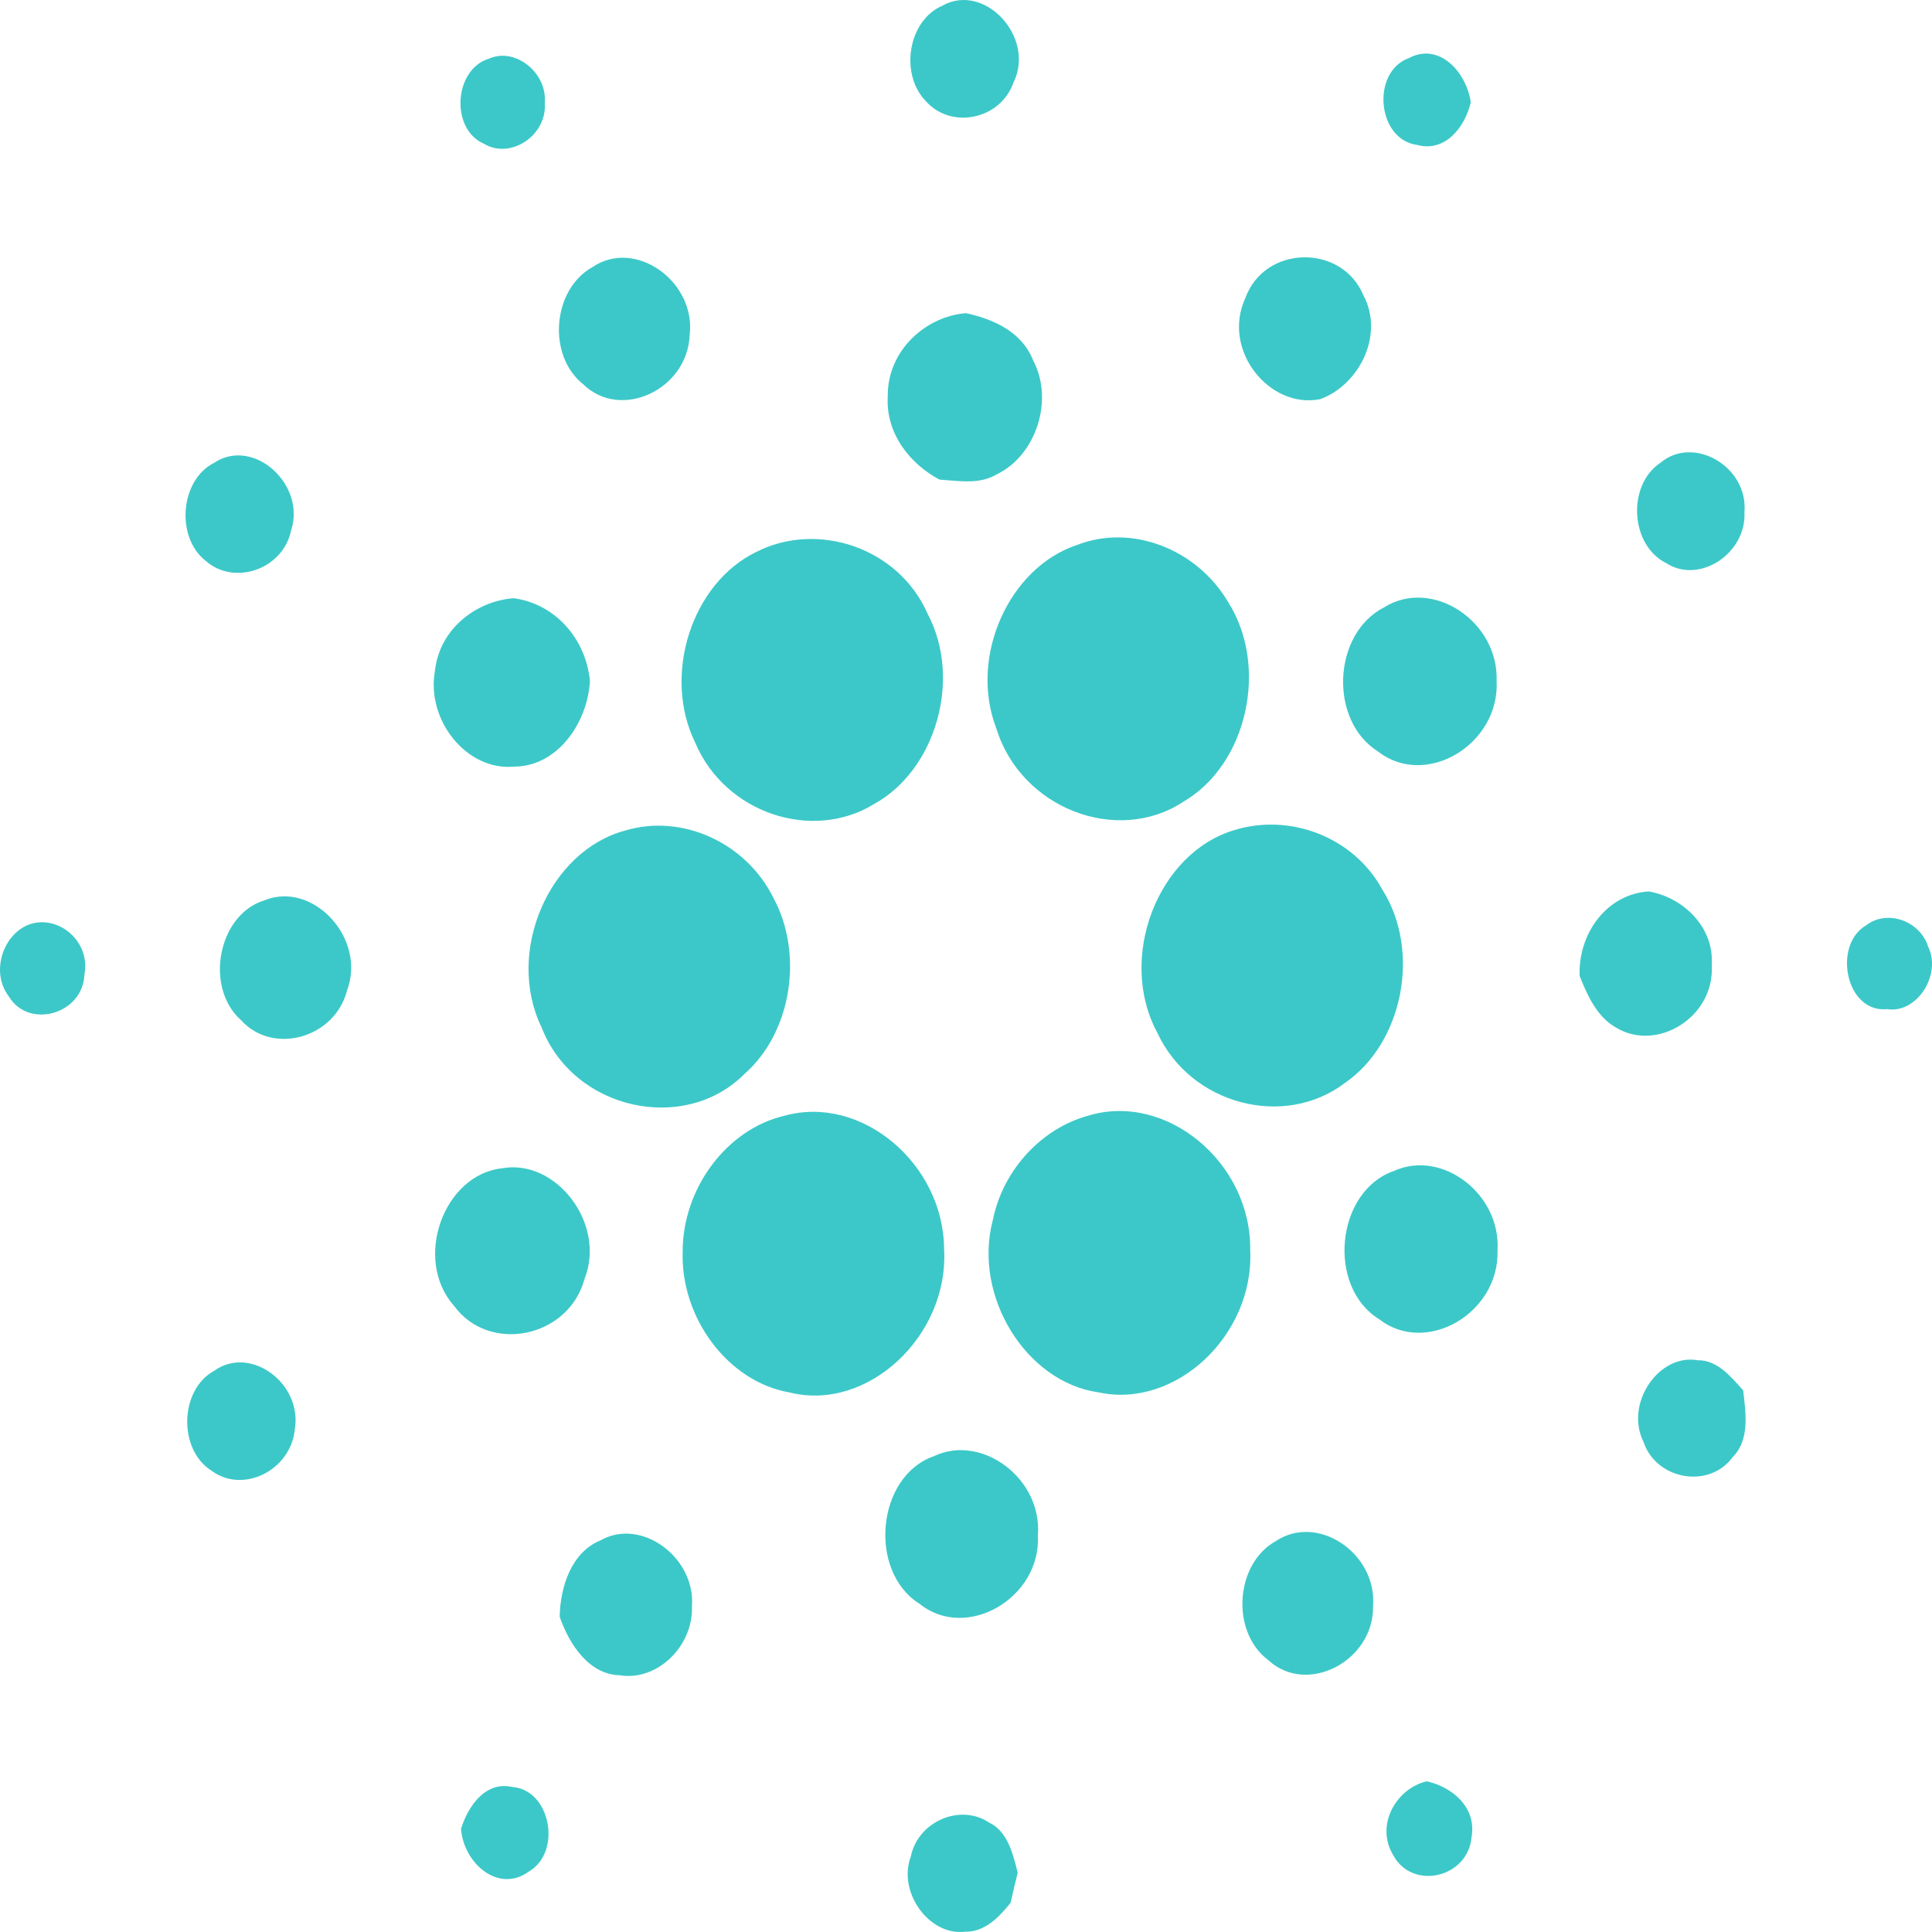 <?xml version="1.0" encoding="UTF-8" standalone="no"?><!DOCTYPE svg PUBLIC "-//W3C//DTD SVG 1.1//EN" "http://www.w3.org/Graphics/SVG/1.1/DTD/svg11.dtd"><svg width="100%" height="100%" viewBox="0 0 50 50" version="1.1" xmlns="http://www.w3.org/2000/svg" xmlns:xlink="http://www.w3.org/1999/xlink" xml:space="preserve" xmlns:serif="http://www.serif.com/" style="fill-rule:evenodd;clip-rule:evenodd;stroke-linejoin:round;stroke-miterlimit:1.414;"><path d="M24.387,0.148c1.089,-0.615 2.42,0.812 1.841,1.99c-0.337,0.96 -1.612,1.216 -2.263,0.484c-0.69,-0.703 -0.465,-2.092 0.422,-2.474m-11.722,1.367c0.662,-0.295 1.5,0.362 1.433,1.143c0.07,0.847 -0.888,1.471 -1.562,1.068c-0.894,-0.374 -0.792,-1.945 0.129,-2.211m24.007,2.235c-1.035,-0.135 -1.198,-1.895 -0.202,-2.25c0.772,-0.408 1.481,0.357 1.594,1.15c-0.162,0.676 -0.686,1.296 -1.392,1.1m-21.34,3.164c1.107,-0.757 2.686,0.371 2.516,1.762c-0.057,1.405 -1.781,2.219 -2.754,1.269c-0.941,-0.746 -0.798,-2.457 0.238,-3.031m16.896,0.804c0.493,-1.377 2.494,-1.419 3.056,-0.078c0.556,1.043 -0.128,2.335 -1.117,2.69c-1.311,0.265 -2.557,-1.269 -1.939,-2.612m-9.253,2.534c-0.011,-1.184 0.986,-2.066 2.025,-2.147c0.69,0.15 1.441,0.468 1.737,1.221c0.551,1.039 0.062,2.469 -0.934,2.946c-0.456,0.276 -0.994,0.172 -1.49,0.14c-0.759,-0.403 -1.397,-1.193 -1.338,-2.16m-17.431,1.725c1.011,-0.673 2.375,0.555 1.992,1.743c-0.211,1.028 -1.488,1.447 -2.218,0.79c-0.779,-0.615 -0.655,-2.093 0.226,-2.533m37.431,-0.002c0.858,-0.721 2.273,0.106 2.171,1.278c0.058,1.068 -1.166,1.874 -2.018,1.324c-0.937,-0.456 -1.033,-2.018 -0.153,-2.602m-15.098,2.128c1.416,-0.551 3.097,0.108 3.904,1.474c1.064,1.669 0.498,4.212 -1.154,5.17c-1.711,1.133 -4.21,0.173 -4.842,-1.896c-0.717,-1.851 0.328,-4.168 2.092,-4.748m-8.305,0.182c1.569,-0.802 3.68,-0.129 4.438,1.607c0.892,1.691 0.202,4.045 -1.392,4.918c-1.596,0.981 -3.848,0.237 -4.621,-1.578c-0.866,-1.755 -0.097,-4.139 1.575,-4.947m-8.316,3.076c0.12,-1.093 1.073,-1.805 2.035,-1.879c1.037,0.135 1.865,1.007 1.977,2.142c-0.068,1.124 -0.87,2.222 -1.971,2.216c-1.21,0.112 -2.272,-1.191 -2.041,-2.479m24.562,-1.641c1.243,-0.783 2.969,0.357 2.914,1.902c0.085,1.638 -1.825,2.792 -3.063,1.831c-1.285,-0.8 -1.185,-3.052 0.149,-3.733m-19.626,5.771c1.454,-0.433 3.116,0.309 3.829,1.755c0.781,1.456 0.462,3.478 -0.751,4.545c-1.556,1.566 -4.425,0.938 -5.253,-1.2c-0.951,-1.959 0.204,-4.584 2.175,-5.1m15.753,-0.008c1.413,-0.438 3.073,0.152 3.833,1.545c1.004,1.594 0.525,3.971 -0.971,4.998c-1.566,1.193 -3.993,0.567 -4.855,-1.298c-1.045,-1.93 0.007,-4.657 1.993,-5.245m-25.103,1.818c1.256,-0.514 2.648,0.986 2.139,2.333c-0.311,1.228 -1.909,1.681 -2.735,0.776c-0.966,-0.849 -0.608,-2.74 0.596,-3.109m34.038,1.955c-0.037,-1.126 0.725,-2.123 1.792,-2.185c0.86,0.147 1.696,0.898 1.628,1.911c0.079,1.339 -1.411,2.248 -2.465,1.619c-0.494,-0.271 -0.747,-0.819 -0.955,-1.345m-40.212,-1.294c0.755,-0.357 1.69,0.352 1.517,1.26c-0.04,1.028 -1.443,1.423 -1.958,0.564c-0.455,-0.596 -0.183,-1.516 0.441,-1.824Zm47.635,-0.02c0.532,-0.41 1.386,-0.116 1.597,0.557c0.357,0.734 -0.298,1.741 -1.062,1.617c-1.073,0.106 -1.42,-1.663 -0.535,-2.174m-28.007,4.935c1.988,-0.56 4.125,1.234 4.137,3.45c0.13,2.238 -1.975,4.224 -4.01,3.707c-1.573,-0.275 -2.807,-1.914 -2.756,-3.635c-0.004,-1.645 1.143,-3.174 2.629,-3.522m7.873,-0.005c2.018,-0.61 4.218,1.216 4.186,3.483c0.107,2.197 -1.932,4.115 -3.925,3.679c-1.875,-0.262 -3.258,-2.492 -2.735,-4.461c0.265,-1.312 1.278,-2.379 2.474,-2.701m-15.18,1.364c1.396,-0.258 2.705,1.428 2.139,2.863c-0.413,1.529 -2.469,1.943 -3.378,0.695c-1.066,-1.2 -0.27,-3.393 1.239,-3.558m23.089,0.067c1.245,-0.564 2.773,0.601 2.677,2.064c0.05,1.61 -1.836,2.72 -3.054,1.78c-1.379,-0.843 -1.128,-3.326 0.377,-3.844m6.453,7.006c-0.487,-0.984 0.398,-2.287 1.407,-2.105c0.503,-0.009 0.854,0.419 1.175,0.778c0.066,0.583 0.177,1.278 -0.27,1.727c-0.607,0.832 -1.982,0.595 -2.312,-0.4m-36.991,-1.831c0.943,-0.68 2.3,0.333 2.088,1.527c-0.113,1.055 -1.341,1.658 -2.15,1.059c-0.869,-0.543 -0.837,-2.091 0.062,-2.586m18.63,2.208c1.234,-0.589 2.807,0.574 2.69,2.046c0.091,1.626 -1.854,2.752 -3.061,1.775c-1.341,-0.838 -1.117,-3.305 0.371,-3.821m-8.629,2.179c1.051,-0.599 2.462,0.435 2.367,1.709c0.032,1.046 -0.911,1.937 -1.865,1.782c-0.79,-0.018 -1.305,-0.784 -1.558,-1.513c0.013,-0.794 0.315,-1.679 1.056,-1.978m17.478,0.018c1.082,-0.723 2.618,0.316 2.516,1.678c0.028,1.423 -1.709,2.335 -2.716,1.4c-0.974,-0.733 -0.855,-2.495 0.2,-3.078m3.04,8.133c-0.481,-0.788 0.085,-1.737 0.866,-1.916c0.628,0.138 1.292,0.649 1.16,1.437c-0.091,1.066 -1.532,1.393 -2.026,0.479m-24.128,-0.684c0.192,-0.624 0.656,-1.245 1.335,-1.083c0.989,0.076 1.283,1.691 0.417,2.188c-0.779,0.569 -1.683,-0.209 -1.752,-1.105m11.64,0.716c0.19,-0.924 1.294,-1.373 2.022,-0.882c0.481,0.223 0.622,0.806 0.745,1.301c-0.066,0.258 -0.125,0.516 -0.183,0.774c-0.298,0.382 -0.681,0.764 -1.177,0.751c-0.921,0.116 -1.753,-1.011 -1.407,-1.944" style="fill:#3cc8c8;fill-rule:nonzero;"/></svg>
